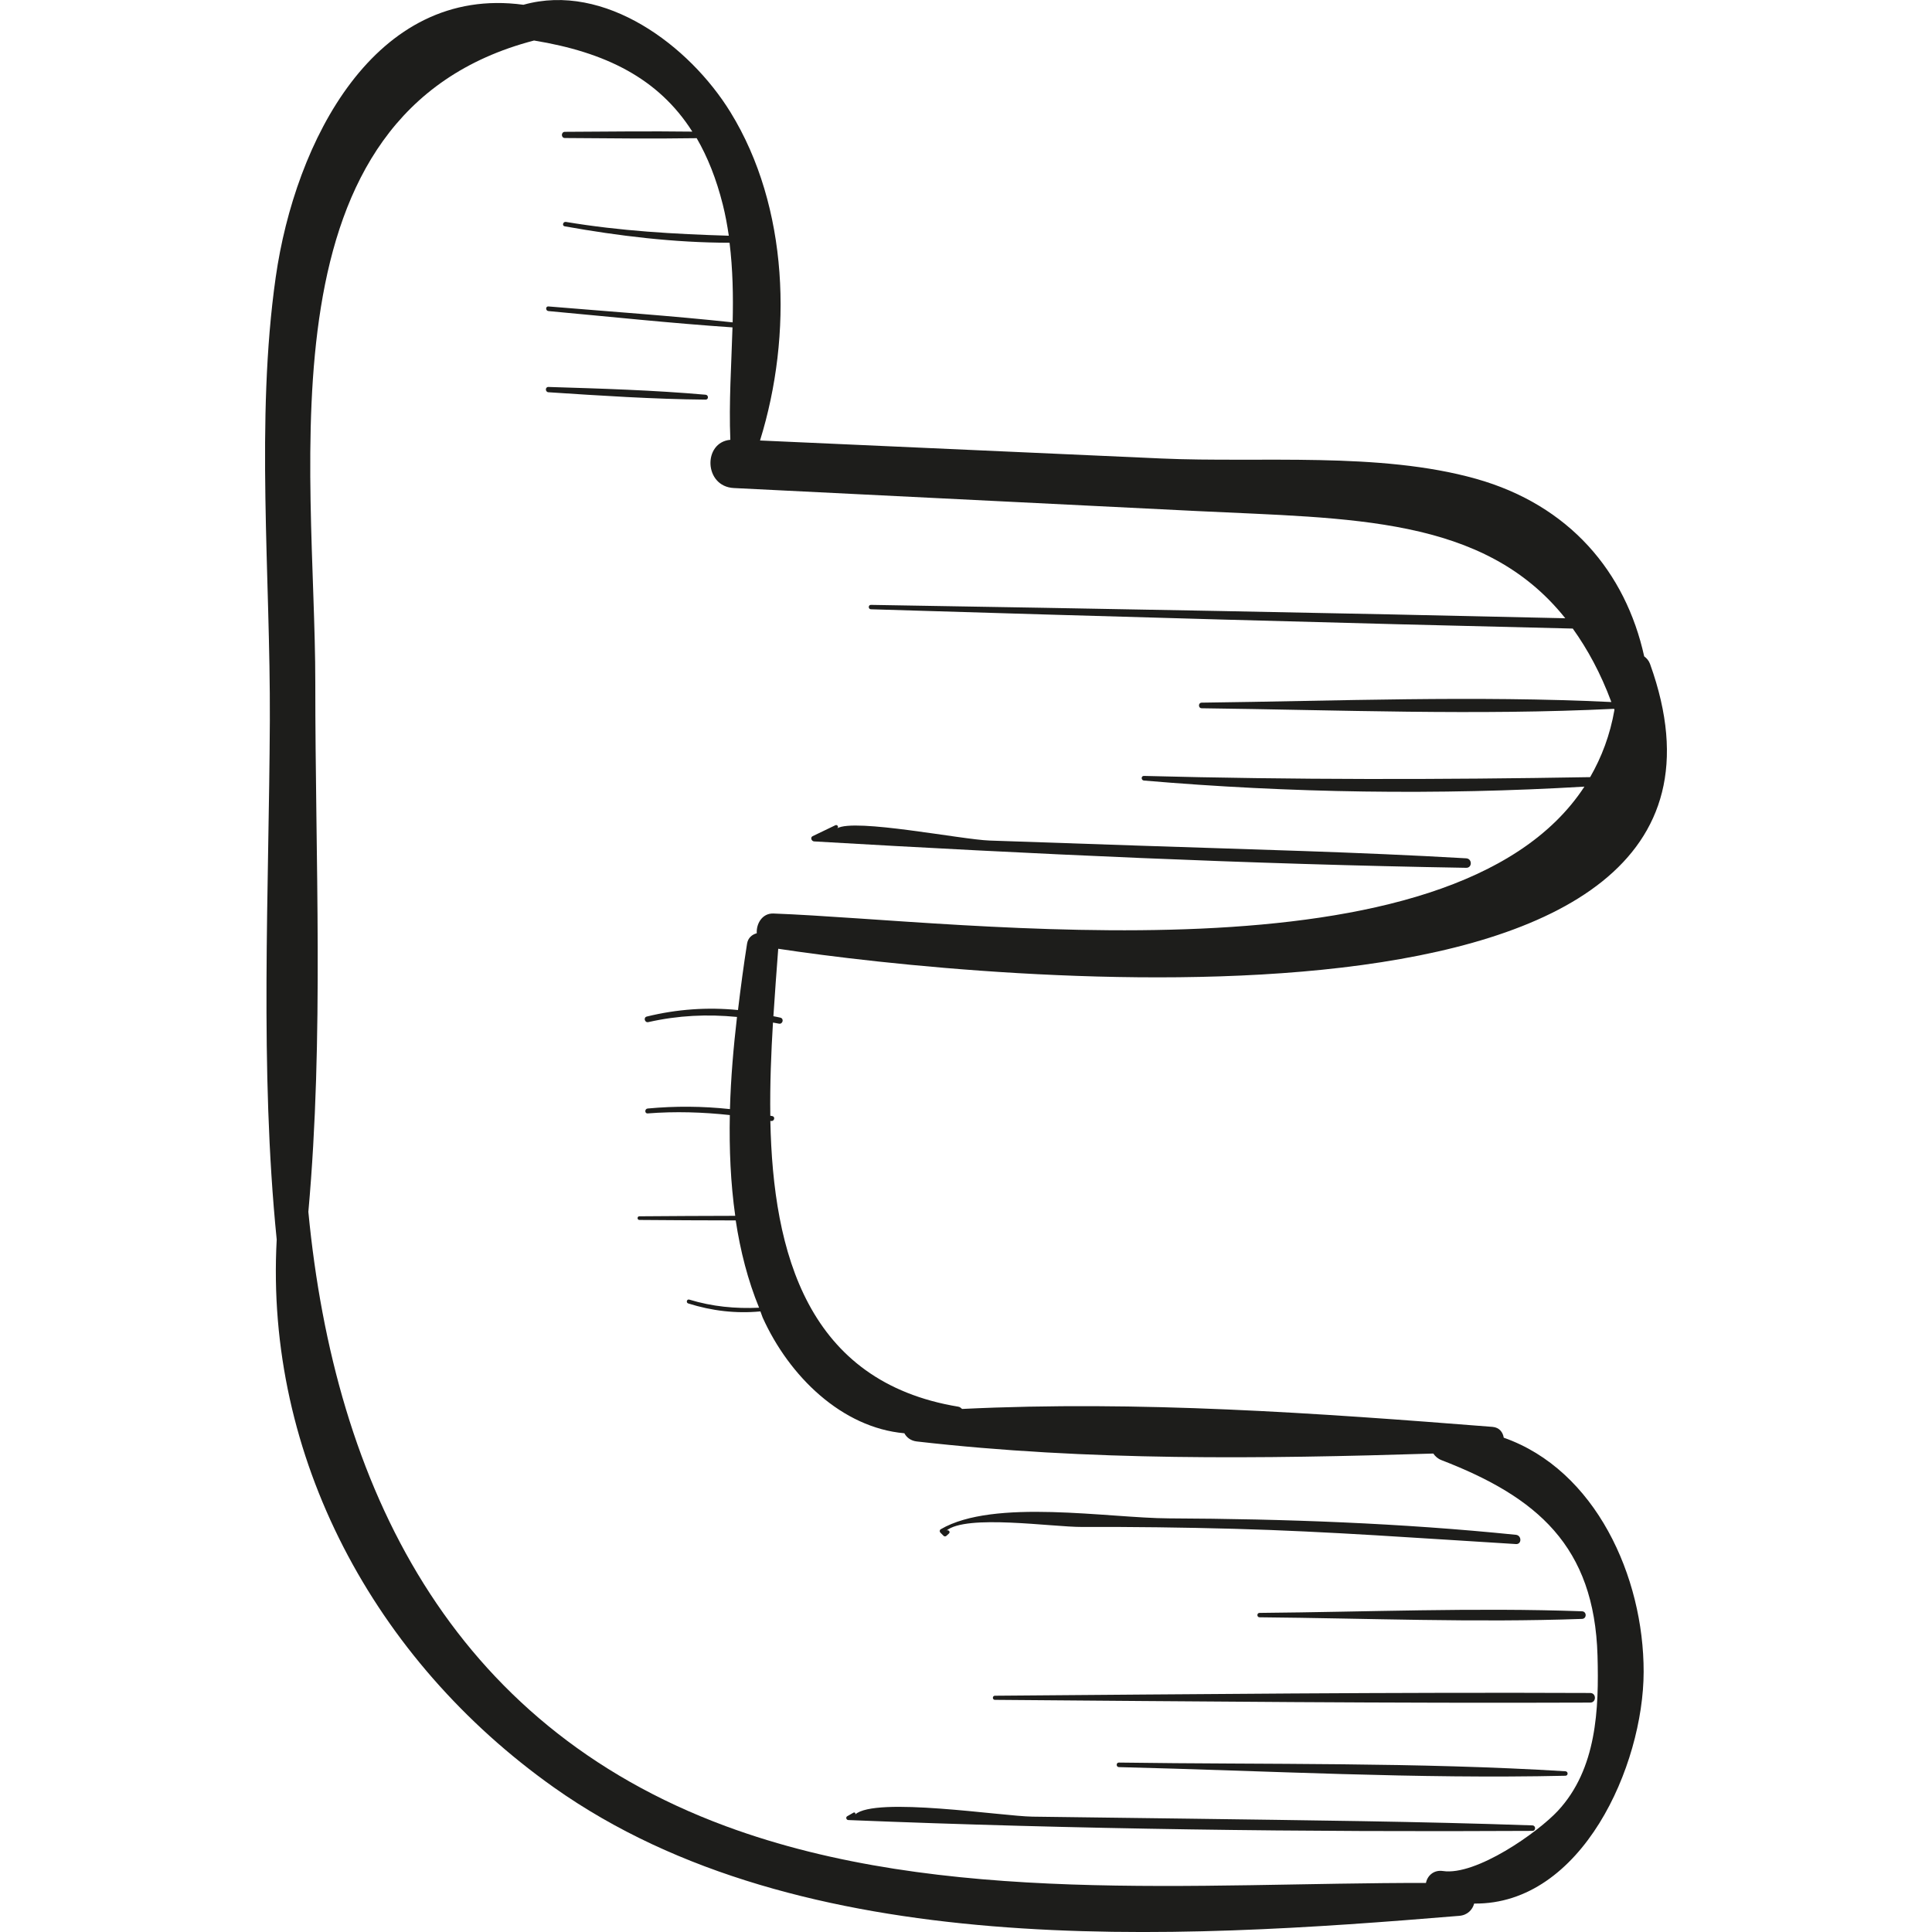 <?xml version="1.0" encoding="iso-8859-1"?>
<!-- Generator: Adobe Illustrator 18.0.0, SVG Export Plug-In . SVG Version: 6.00 Build 0)  -->
<!DOCTYPE svg PUBLIC "-//W3C//DTD SVG 1.1//EN" "http://www.w3.org/Graphics/SVG/1.1/DTD/svg11.dtd">
<svg version="1.1" id="Capa_1" xmlns="http://www.w3.org/2000/svg" xmlns:xlink="http://www.w3.org/1999/xlink" x="0px" y="0px"
	 viewBox="0 0 49.259 49.259" style="enable-background:new 0 0 49.259 49.259;" xml:space="preserve">
<g>
	<path style="fill:#1D1D1B;" d="M38.34,36.656c-0.021-0.135-0.109-0.262-0.288-0.276c-4.489-0.354-9.011-0.676-13.522-0.457
		c-0.029-0.023-0.052-0.051-0.099-0.058c-3.844-0.635-4.721-3.908-4.79-7.287c0.006,0.001,0.012,0.002,0.018,0.003
		c0.08,0.015,0.116-0.105,0.034-0.124c-0.018-0.004-0.035-0.006-0.053-0.01c-0.011-0.8,0.021-1.601,0.068-2.375
		c0.05,0.011,0.099,0.015,0.149,0.027c0.099,0.023,0.14-0.125,0.042-0.152c-0.06-0.017-0.12-0.023-0.18-0.037
		c0.038-0.596,0.082-1.178,0.123-1.72c5.048,0.766,25.894,2.93,22.229-7.259c-0.031-0.087-0.086-0.149-0.15-0.196
		c-0.475-2.154-1.908-3.857-4.287-4.527c-2.47-0.695-5.504-0.405-8.02-0.518c-3.412-0.153-6.824-0.306-10.236-0.459
		c0.836-2.689,0.734-5.955-0.755-8.372c-1.045-1.697-3.206-3.32-5.278-2.737C9.552-0.394,7.523,3.613,7.03,7.067
		c-0.519,3.638-0.133,7.63-0.15,11.305c-0.021,4.386-0.264,8.867,0.175,13.233c-0.3,5.523,2.476,10.715,7.066,13.967
		c6.307,4.468,15.798,3.879,23.084,3.275c0.212-0.017,0.337-0.155,0.381-0.313c2.751,0.031,4.317-3.521,4.321-5.906
		C41.911,40.195,40.678,37.477,38.34,36.656z M39.72,46.17c-0.511,0.55-2.086,1.661-2.932,1.534
		c-0.237-0.035-0.398,0.126-0.431,0.304c-5.854-0.007-12.329,0.593-17.849-1.446c-7.025-2.596-9.974-8.67-10.646-15.665
		c0.401-4.459,0.175-9.02,0.177-13.489c0.002-5.531-1.482-14.535,5.577-16.375c1.818,0.298,3.17,0.96,4.036,2.323
		c-1.083-0.014-2.166-0.001-3.249,0.005c-0.102,0.001-0.102,0.158,0,0.158c1.12,0.007,2.24,0.022,3.36,0.004
		c0.277,0.478,0.5,1.034,0.665,1.69c0.067,0.265,0.115,0.531,0.154,0.797c-1.393-0.042-2.764-0.12-4.154-0.352
		c-0.073-0.012-0.105,0.099-0.031,0.112c1.38,0.247,2.796,0.418,4.204,0.419c0.083,0.675,0.096,1.352,0.079,2.03
		c-1.562-0.168-3.133-0.275-4.698-0.406c-0.076-0.006-0.075,0.111,0,0.118c1.562,0.143,3.127,0.31,4.694,0.416
		c-0.028,0.954-0.094,1.91-0.055,2.866c-0.703,0.064-0.676,1.192,0.089,1.23c3.938,0.196,7.877,0.391,11.815,0.587
		c3.902,0.194,7.302,0.121,9.384,2.733c-5.901-0.137-11.803-0.244-17.704-0.341c-0.072-0.001-0.072,0.11,0,0.112
		c5.964,0.182,11.929,0.352,17.895,0.492c0.375,0.524,0.709,1.133,0.984,1.873c-3.466-0.167-6.976-0.027-10.445,0.016
		c-0.092,0.001-0.092,0.142,0,0.143c3.492,0.043,7.026,0.186,10.514,0.014c0.003,0.009,0.007,0.016,0.01,0.024
		c-0.111,0.642-0.327,1.209-0.62,1.718c-3.8,0.066-7.576,0.069-11.377-0.031c-0.077-0.002-0.075,0.112,0,0.118
		c3.717,0.318,7.504,0.376,11.231,0.155c-3.37,5.158-15.797,3.417-20.678,3.235c-0.284-0.01-0.44,0.261-0.424,0.503
		c-0.122,0.034-0.224,0.117-0.248,0.268c-0.085,0.537-0.161,1.111-0.231,1.69c-0.775-0.077-1.555-0.023-2.325,0.166
		c-0.093,0.023-0.053,0.163,0.039,0.142c0.764-0.173,1.51-0.205,2.261-0.132c-0.089,0.768-0.158,1.555-0.18,2.35
		c-0.694-0.075-1.393-0.081-2.098-0.015c-0.079,0.007-0.08,0.131,0,0.125c0.706-0.055,1.401-0.033,2.095,0.042
		c-0.017,0.866,0.019,1.732,0.138,2.569c-0.815,0.002-1.63,0.005-2.445,0.012c-0.06,0-0.06,0.092,0,0.093
		c0.819,0.007,1.638,0.011,2.457,0.012c0.118,0.777,0.309,1.527,0.596,2.226c-0.603,0.028-1.194-0.028-1.78-0.207
		c-0.063-0.019-0.089,0.078-0.027,0.098c0.608,0.191,1.217,0.262,1.841,0.203c0.022,0.051,0.035,0.106,0.057,0.156
		c0.676,1.5,2.022,2.81,3.613,2.951c0.057,0.105,0.16,0.191,0.317,0.209c4.37,0.501,8.782,0.445,13.169,0.308
		c0.049,0.071,0.115,0.132,0.208,0.168c2.44,0.941,3.898,2.193,3.979,4.985C40.769,43.573,40.713,45.102,39.72,46.17z"/>
	<path style="fill:#1D1D1B;" d="M39.071,46.541c-2.905-0.102-5.814-0.13-8.721-0.171c-1.342-0.019-2.683-0.036-4.025-0.052
		c-0.765-0.009-4.02-0.521-4.524-0.053c0.027-0.025-0.007-0.067-0.038-0.05c-0.054,0.031-0.107,0.061-0.161,0.092
		c-0.047,0.027-0.024,0.096,0.027,0.098c5.801,0.235,11.636,0.308,17.442,0.276C39.162,46.682,39.162,46.544,39.071,46.541z"/>
	<path style="fill:#1D1D1B;" d="M39.913,45.161c-3.781-0.233-7.597-0.168-11.385-0.222c-0.075-0.001-0.075,0.114,0,0.116
		c3.786,0.093,7.598,0.306,11.385,0.22C39.987,45.274,39.986,45.166,39.913,45.161z"/>
	<path style="fill:#1D1D1B;" d="M40.546,43.165c-5.06-0.021-10.121,0.031-15.18,0.07c-0.068,0-0.068,0.105,0,0.105
		c5.059,0.039,10.12,0.09,15.18,0.07C40.704,43.409,40.704,43.166,40.546,43.165z"/>
	<path style="fill:#1D1D1B;" d="M40.335,41.082c-2.734-0.098-5.486,0.017-8.222,0.041c-0.072,0.001-0.072,0.111,0,0.112
		c2.736,0.025,5.488,0.139,8.222,0.041C40.46,41.272,40.46,41.087,40.335,41.082z"/>
	<path style="fill:#1D1D1B;" d="M38.651,39.132c-2.936-0.299-5.897-0.406-8.847-0.419c-1.546-0.007-4.461-0.514-5.818,0.277
		c-0.03,0.018-0.035,0.06-0.011,0.085c0.028,0.028,0.055,0.055,0.083,0.083c0.02,0.02,0.052,0.019,0.073,0
		c0.021-0.02,0.043-0.039,0.064-0.059c0.048-0.044-0.022-0.111-0.07-0.07c0.508-0.428,2.696-0.094,3.464-0.097
		c1.292-0.005,2.584,0.012,3.876,0.047c2.401,0.065,4.79,0.244,7.186,0.389C38.804,39.378,38.799,39.147,38.651,39.132z"/>
	<path style="fill:#1D1D1B;" d="M37.383,21.884c-2.768-0.161-5.542-0.227-8.313-0.322c-1.279-0.044-2.558-0.089-3.837-0.131
		c-0.71-0.023-3.444-0.574-3.889-0.312c0.051-0.03,0.006-0.103-0.046-0.078c-0.192,0.093-0.385,0.186-0.578,0.278
		c-0.069,0.033-0.029,0.13,0.036,0.134c5.529,0.322,11.088,0.58,16.625,0.673C37.54,22.13,37.538,21.893,37.383,21.884z"/>
	<path style="fill:#1D1D1B;" d="M17.99,10.064c-1.329-0.117-2.673-0.157-4.007-0.198c-0.087-0.003-0.086,0.129,0,0.135
		c1.331,0.087,2.673,0.176,4.007,0.188C18.071,10.19,18.069,10.071,17.99,10.064z"/>
</g>
<g>
</g>
<g>
</g>
<g>
</g>
<g>
</g>
<g>
</g>
<g>
</g>
<g>
</g>
<g>
</g>
<g>
</g>
<g>
</g>
<g>
</g>
<g>
</g>
<g>
</g>
<g>
</g>
<g>
</g>
</svg>

